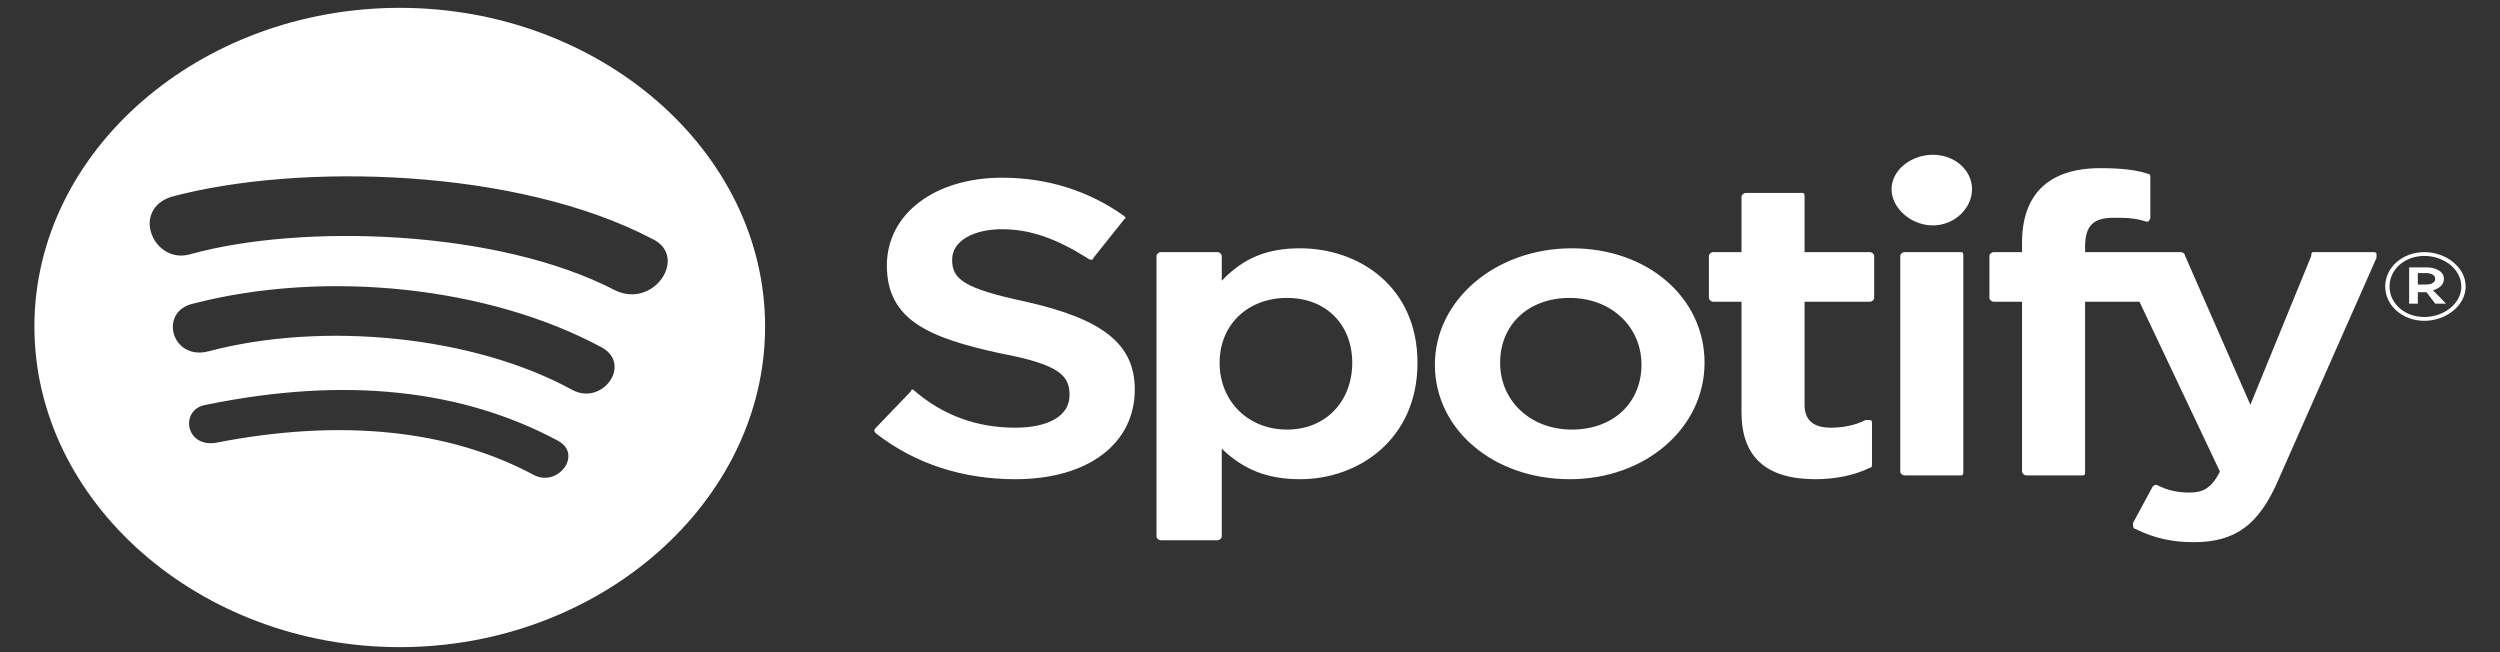 <svg width="138" height="36" viewBox="0 0 138 36" fill="none" xmlns="http://www.w3.org/2000/svg">
<rect x="0" y="0" width="138" height="36" fill="#333333" stroke="none"/>
<g clip-path="url(#clip0_10_269)">
<path d="M1.899 18.025C1.899 27.716 11.023 35.722 22.066 35.722C33.11 35.722 42.233 27.716 42.233 18.025C42.233 8.334 33.11 0.433 22.066 0.433C11.023 0.433 1.899 8.334 1.899 18.025ZM29.509 26.241C24.827 23.713 18.825 23.081 11.863 24.451C10.182 24.661 9.942 22.554 11.383 22.344C19.065 20.764 25.547 21.501 30.829 24.345C32.15 25.082 30.829 26.873 29.509 26.241ZM31.549 21.501C26.148 18.552 17.865 17.709 11.503 19.394C9.462 19.921 8.742 17.182 10.662 16.761C17.985 14.865 26.988 15.813 33.23 19.184C34.911 20.132 33.23 22.449 31.549 21.501ZM10.542 14.022C8.502 14.654 7.181 11.599 9.462 10.862C16.544 8.966 28.548 9.282 35.991 13.179C38.032 14.127 36.111 17.077 33.95 16.023C27.468 12.653 16.664 12.337 10.542 14.022ZM56.038 23.608C53.997 23.608 52.076 22.976 50.396 21.501C50.276 21.501 50.276 21.606 50.276 21.606L48.355 23.608C48.235 23.713 48.235 23.818 48.355 23.924C50.516 25.609 53.157 26.452 56.038 26.452C60.119 26.452 62.64 24.451 62.64 21.501C62.64 18.973 60.839 17.604 56.638 16.655C53.157 15.918 52.557 15.391 52.557 14.338C52.557 13.285 53.757 12.653 55.318 12.653C56.878 12.653 58.319 13.179 59.999 14.233C59.999 14.233 60.119 14.338 60.239 14.338C60.359 14.338 60.359 14.233 60.359 14.233L62.04 12.126C62.16 12.021 62.16 12.021 62.04 11.915C60.119 10.546 57.838 9.809 55.318 9.809C51.596 9.809 48.955 11.81 48.955 14.654C48.955 17.709 51.356 18.657 55.197 19.5C58.559 20.132 59.039 20.764 59.039 21.817C59.039 22.976 57.838 23.608 56.038 23.608ZM67.442 15.497V14.127C67.442 14.022 67.322 13.917 67.201 13.917H64.081C63.96 13.917 63.84 14.022 63.84 14.127V29.612C63.84 29.717 63.96 29.823 64.081 29.823H67.201C67.322 29.823 67.442 29.717 67.442 29.612V24.767C68.642 25.925 69.963 26.452 71.763 26.452C75.004 26.452 78.245 24.24 78.245 20.026C78.245 15.813 75.004 13.706 71.763 13.706C69.963 13.706 68.642 14.233 67.442 15.497ZM71.043 23.713C68.882 23.713 67.322 22.133 67.322 20.026C67.322 17.919 68.882 16.445 71.043 16.445C73.204 16.445 74.644 17.919 74.644 20.026C74.644 22.133 73.204 23.713 71.043 23.713ZM79.206 20.132C79.206 23.713 82.447 26.452 86.648 26.452C90.85 26.452 94.091 23.608 94.091 20.026C94.091 16.445 90.97 13.706 86.768 13.706C82.567 13.706 79.206 16.55 79.206 20.132ZM82.807 20.026C82.807 17.919 84.367 16.445 86.648 16.445C88.929 16.445 90.609 18.025 90.609 20.132C90.609 22.238 89.049 23.713 86.768 23.713C84.487 23.713 82.807 22.133 82.807 20.026ZM99.612 13.917V10.862C99.612 10.757 99.612 10.651 99.492 10.651H96.371C96.251 10.651 96.131 10.757 96.131 10.862V13.917H94.571C94.451 13.917 94.331 14.022 94.331 14.127V16.445C94.331 16.55 94.451 16.655 94.571 16.655H96.131V22.765C96.131 25.188 97.452 26.452 100.213 26.452C101.293 26.452 102.373 26.241 103.214 25.82C103.334 25.82 103.334 25.715 103.334 25.609V23.397C103.334 23.292 103.334 23.186 103.214 23.186H102.974C102.373 23.502 101.653 23.608 101.053 23.608C100.093 23.608 99.612 23.186 99.612 22.344V16.655H103.214C103.334 16.655 103.454 16.55 103.454 16.445V14.127C103.454 14.022 103.334 13.917 103.214 13.917H99.612ZM115.098 13.601C115.098 12.442 115.578 12.021 116.658 12.021C117.258 12.021 117.859 12.021 118.459 12.231H118.579C118.579 12.231 118.699 12.126 118.699 12.021V9.809C118.699 9.703 118.699 9.598 118.579 9.598C117.979 9.387 117.138 9.282 115.938 9.282C113.057 9.282 111.617 10.757 111.617 13.39V13.917H110.056C109.936 13.917 109.816 14.022 109.816 14.127V16.445C109.816 16.55 109.936 16.655 110.056 16.655H111.617V26.03C111.617 26.136 111.737 26.241 111.857 26.241H114.978C115.098 26.241 115.098 26.136 115.098 26.03V16.655H118.099L122.54 26.03C122.06 26.979 121.58 27.189 120.86 27.189C120.259 27.189 119.659 27.084 119.059 26.768H118.939L118.819 26.873L117.739 28.875C117.739 28.98 117.739 29.191 117.859 29.191C118.939 29.717 119.899 29.928 121.1 29.928C123.381 29.928 124.701 28.98 125.781 26.452L131.183 14.233V14.022C131.183 13.917 131.063 13.917 130.943 13.917H127.702C127.582 13.917 127.582 14.022 127.582 14.127L124.221 22.344L120.62 14.127C120.62 14.022 120.5 13.917 120.38 13.917H115.098V13.601ZM105.134 13.917C105.014 13.917 104.894 14.022 104.894 14.127V26.03C104.894 26.136 105.014 26.241 105.134 26.241H108.255C108.375 26.241 108.375 26.136 108.375 26.03V14.127C108.375 14.022 108.375 13.917 108.255 13.917H105.134ZM104.414 10.441C104.414 11.494 105.494 12.442 106.695 12.442C107.895 12.442 108.856 11.494 108.856 10.441C108.856 9.387 107.895 8.544 106.695 8.544C105.494 8.544 104.414 9.387 104.414 10.441ZM133.824 17.709C135.024 17.709 136.105 16.866 136.105 15.813C136.105 14.759 135.024 13.917 133.824 13.917C132.624 13.917 131.663 14.759 131.663 15.813C131.663 16.866 132.624 17.709 133.824 17.709ZM133.824 14.127C134.904 14.127 135.865 14.865 135.865 15.813C135.865 16.761 134.904 17.498 133.824 17.498C132.744 17.498 131.903 16.761 131.903 15.813C131.903 14.865 132.744 14.127 133.824 14.127ZM134.304 16.023C134.664 15.918 134.904 15.707 134.904 15.391C134.904 14.97 134.424 14.759 133.944 14.759H132.984V16.761H133.464V16.129H133.944L134.424 16.761H135.024L134.304 16.023ZM133.944 15.075C134.184 15.075 134.424 15.181 134.424 15.391C134.424 15.602 134.184 15.707 133.944 15.707H133.464V15.075H133.944Z" fill="white"/>
</g>
<defs>
<clipPath id="clip0_10_269">
<rect width="136.126" height="35.815" fill="white" transform="translate(0.939 0.012)"/>
</clipPath>
</defs>
</svg>
